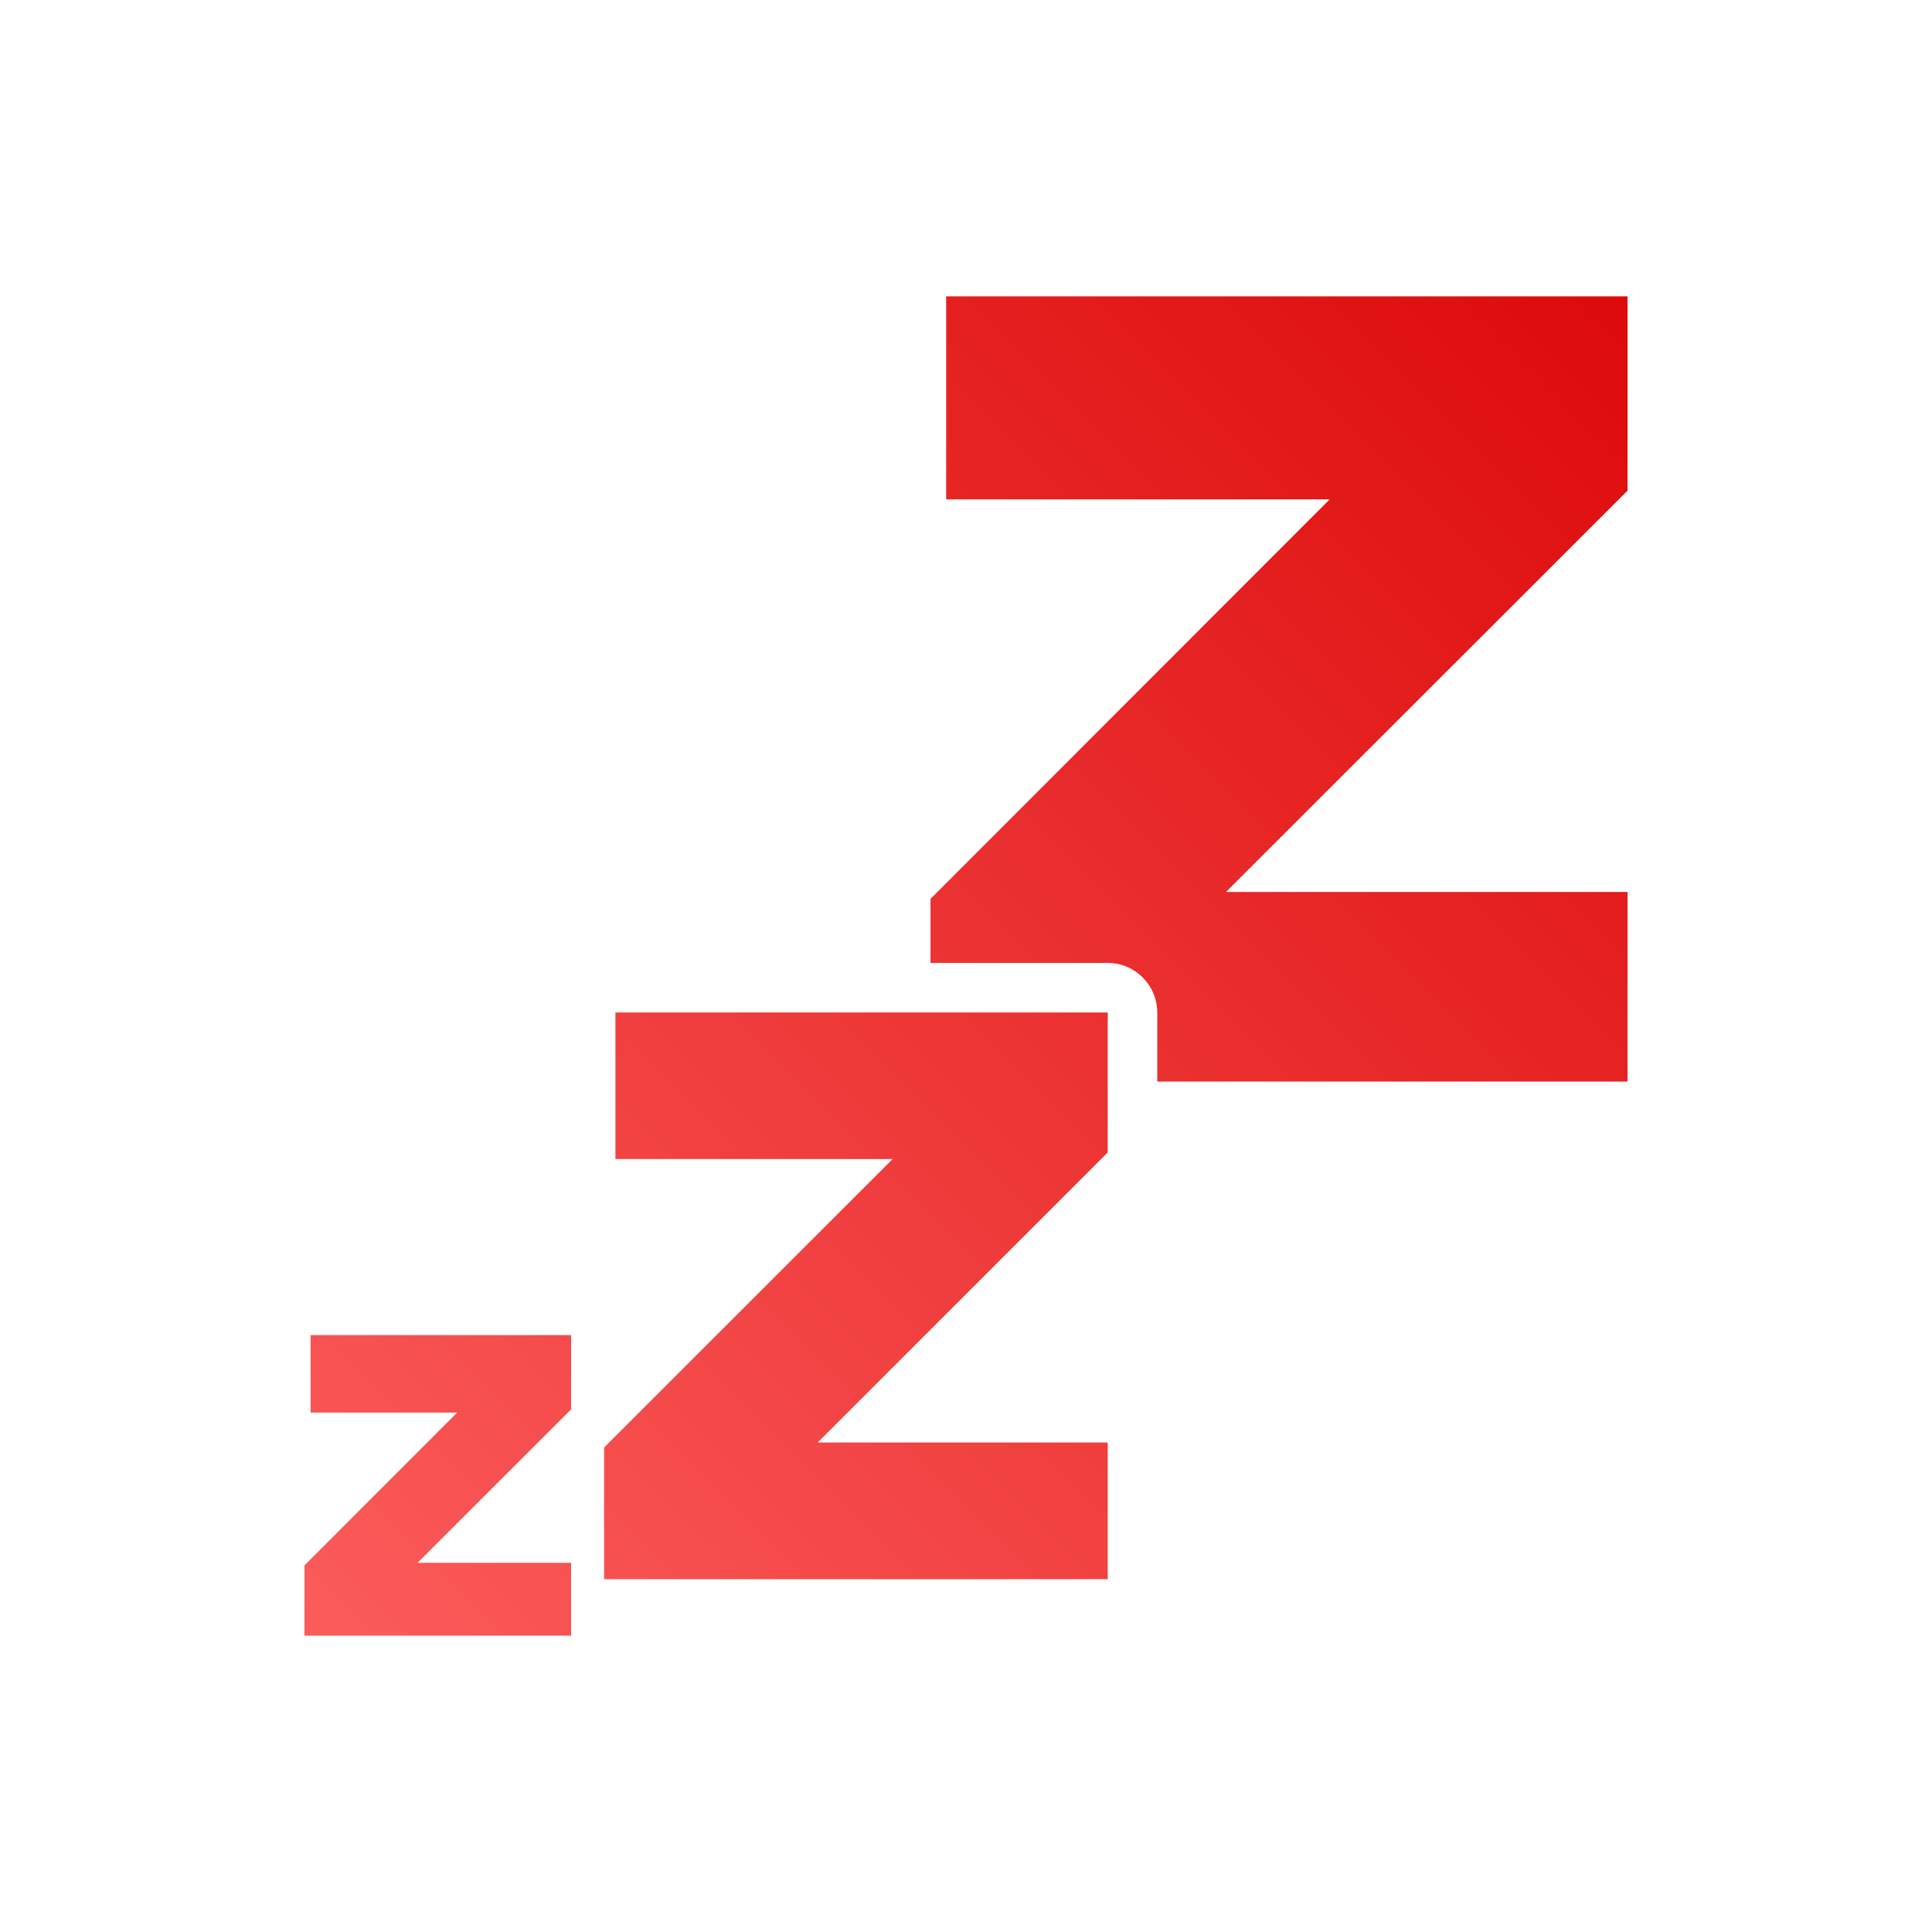 <svg xmlns="http://www.w3.org/2000/svg" xmlns:xlink="http://www.w3.org/1999/xlink" width="64px" height="64px" viewBox="0 0 64 64" version="1.1">
<defs>
<linearGradient id="linear0" gradientUnits="userSpaceOnUse" x1="0" y1="128" x2="128" y2="0" gradientTransform="matrix(0.432,0,0,0.432,4.324,4.324)">
<stop offset="0" style="stop-color:#ff6666;stop-opacity:1;"/>
<stop offset="1" style="stop-color:#d90000;stop-opacity:1;"/>
</linearGradient>
</defs>
<g id="surface1">
<path style=" stroke:none;fill-rule:nonzero;fill:url(#linear0);" d="M 31.344 9.816 L 31.344 16.543 L 44.047 16.543 L 30.824 29.777 L 30.824 31.898 L 36.695 31.898 C 37.598 31.898 38.332 32.633 38.336 33.539 L 38.336 35.828 L 53.914 35.828 L 53.914 29.547 L 40.613 29.547 L 53.914 16.254 L 53.914 9.816 Z M 20.387 33.539 L 20.387 38.395 L 29.57 38.395 L 20.012 47.949 L 20.012 52.312 L 36.695 52.312 L 36.695 47.785 L 27.086 47.785 L 36.695 38.176 L 36.695 33.539 Z M 10.289 44.227 L 10.289 46.793 L 15.145 46.793 L 10.086 51.855 L 10.086 54.184 L 18.918 54.184 L 18.918 51.77 L 13.832 51.77 L 18.918 46.688 L 18.918 44.227 Z M 10.289 44.227 "/>
</g>
</svg>
